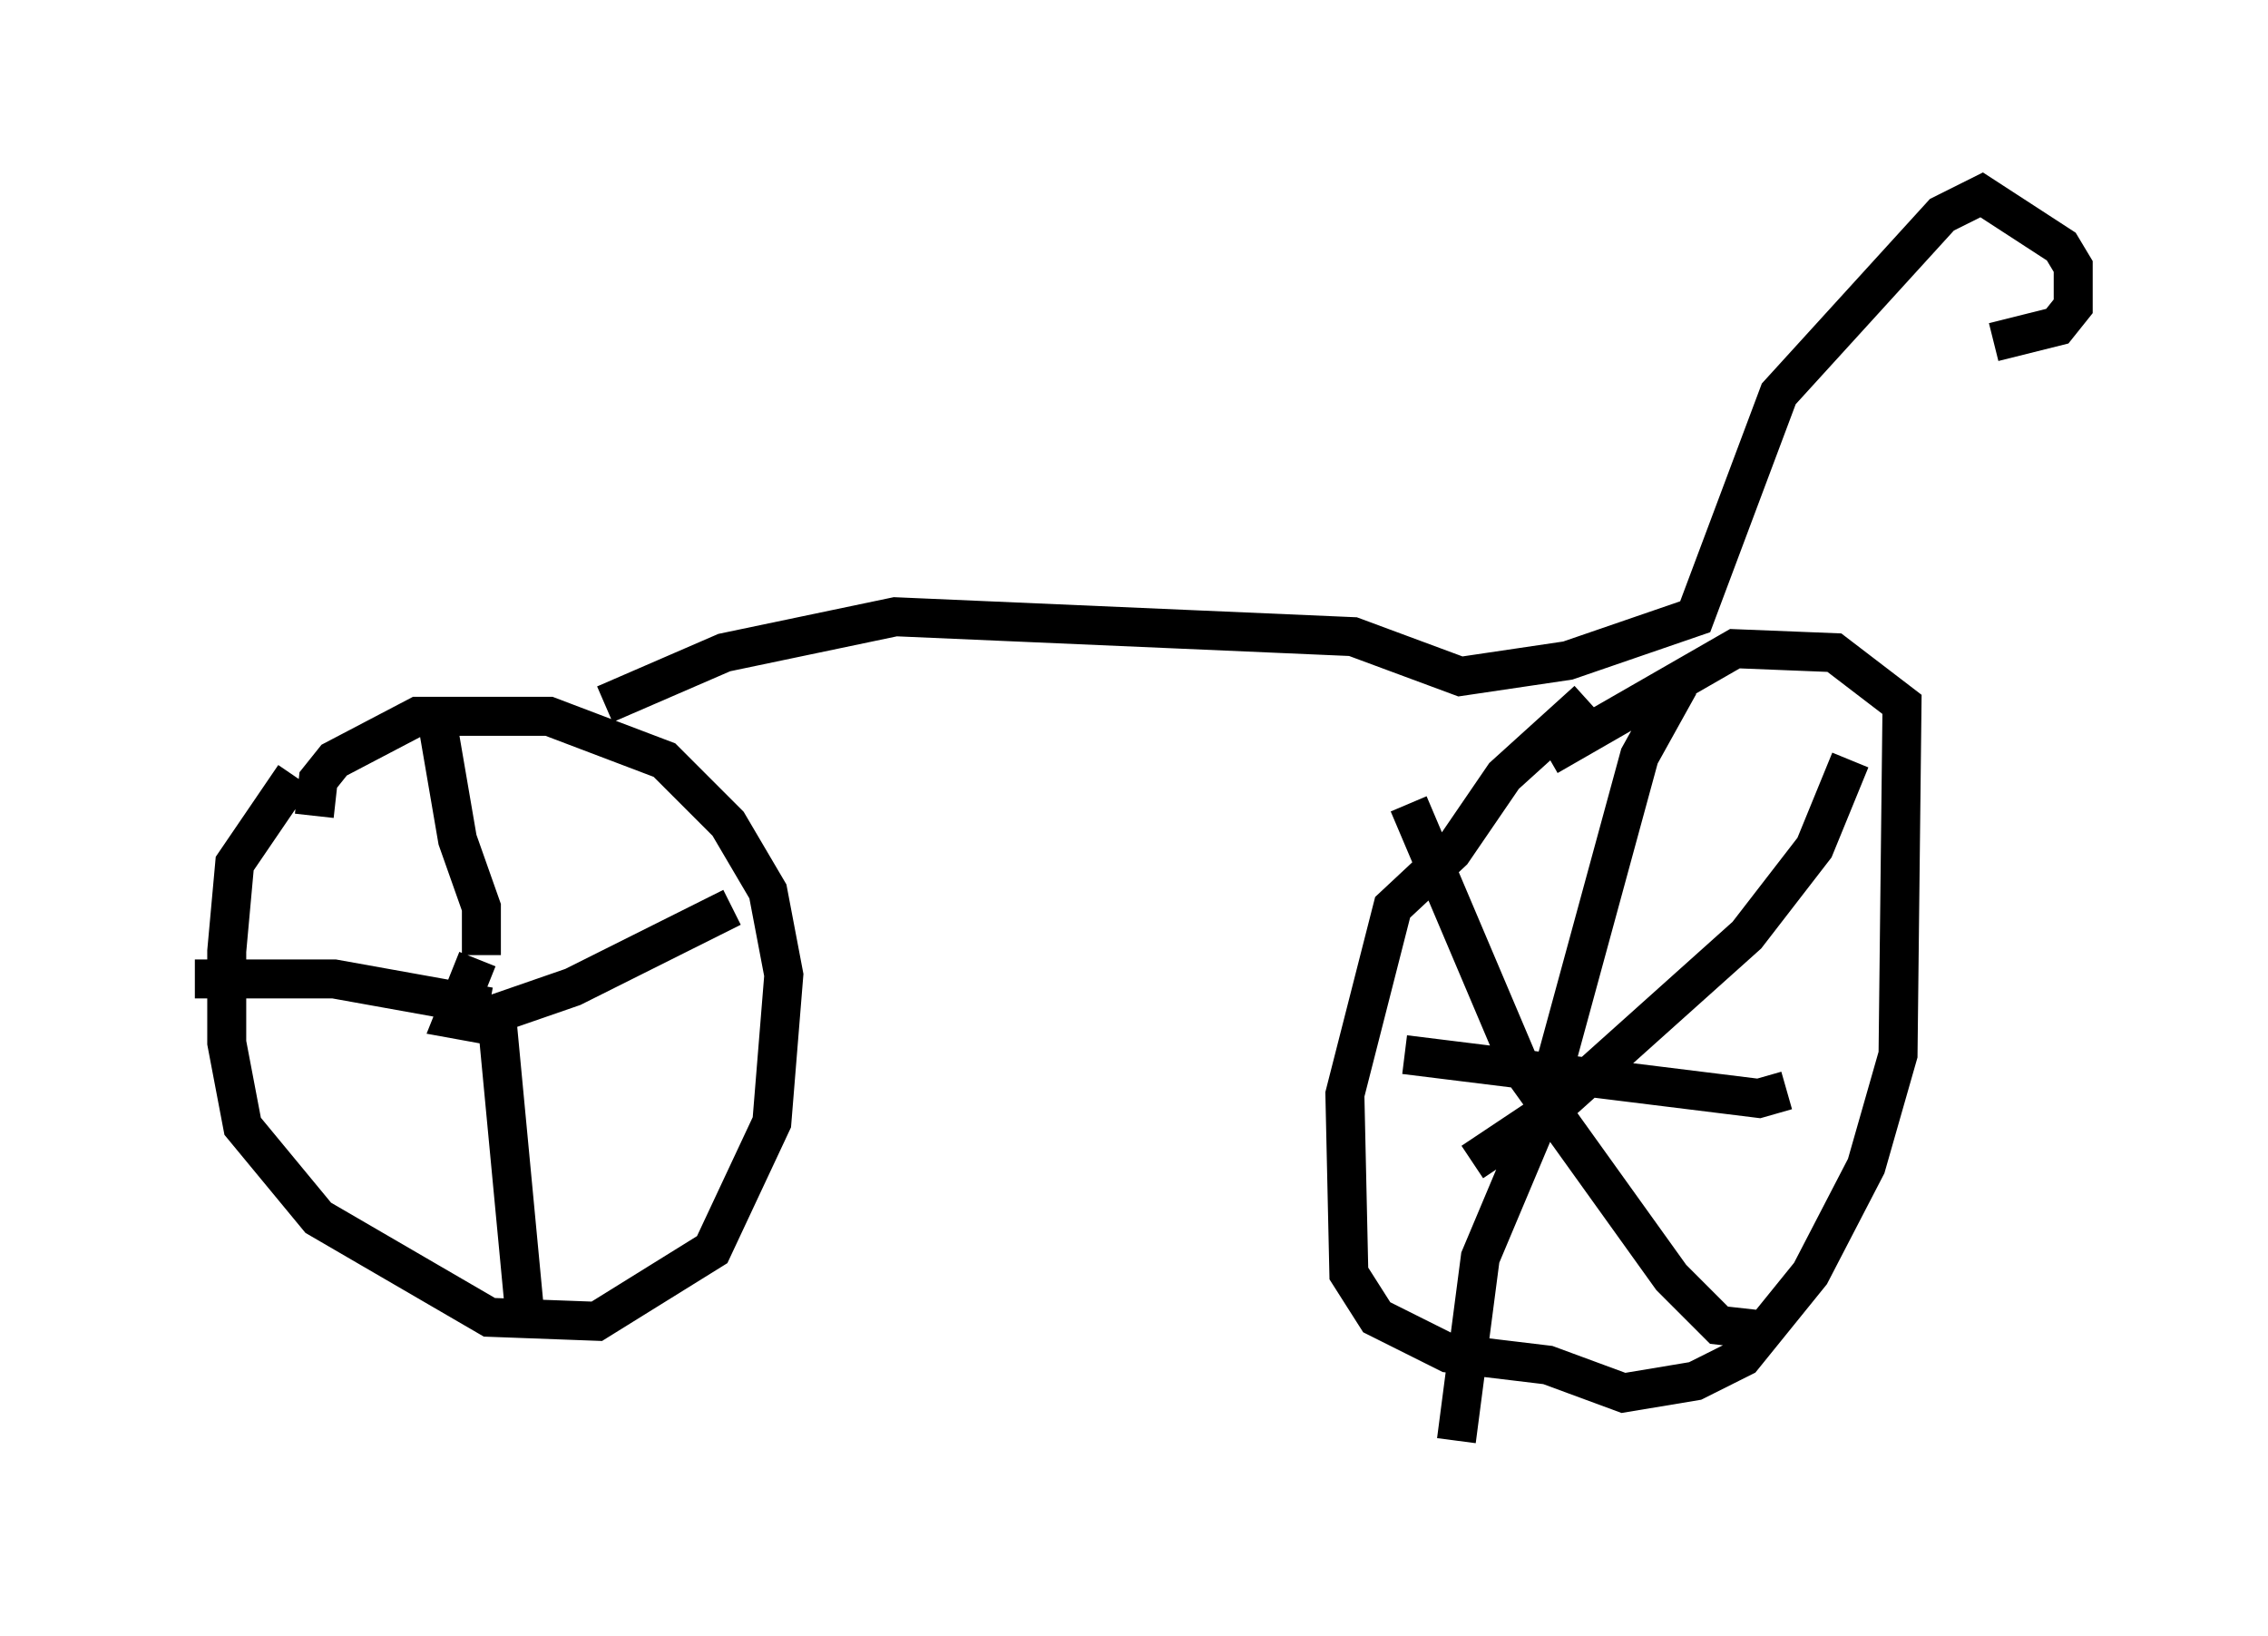 <?xml version="1.0" encoding="utf-8" ?>
<svg baseProfile="full" height="41.952" version="1.1" width="58.184" xmlns="http://www.w3.org/2000/svg" xmlns:ev="http://www.w3.org/2001/xml-events" xmlns:xlink="http://www.w3.org/1999/xlink"><defs /><rect fill="white" height="41.952" width="58.184" x="0" y="0" /><path d="M8.573, 19.496 m-1.021, 0.408 l-1.531, 2.246 -0.204, 2.246 l0.0, 2.348 0.408, 2.144 l1.94, 2.348 4.39, 2.552 l2.756, 0.102 2.96, -1.838 l1.531, -3.267 0.306, -3.777 l-0.408, -2.144 -1.021, -1.735 l-1.633, -1.633 -2.96, -1.123 l-3.369, 0.0 -2.144, 1.123 l-0.408, 0.51 -0.102, 0.919 m4.185, 3.675 l-0.613, 1.531 1.123, 0.204 m-0.408, -1.838 l0.0, -1.225 -0.613, -1.735 l-0.613, -3.573 m1.633, 8.269 l0.715, 7.554 m-1.429, -7.554 l2.654, -0.919 4.083, -2.042 m-6.227, 2.552 l-3.981, -0.715 -3.573, 0.0 m35.73, -7.146 l-2.144, 1.94 -1.327, 1.94 l-1.531, 1.429 -1.225, 4.798 l0.102, 4.594 0.715, 1.123 l1.838, 0.919 2.552, 0.306 l1.94, 0.715 1.838, -0.306 l1.225, -0.613 1.735, -2.144 l1.429, -2.756 0.817, -2.858 l0.102, -8.983 -1.735, -1.327 l-2.552, -0.102 -4.798, 2.756 m-3.675, 7.656 l9.086, 1.123 0.715, -0.204 m-2.756, -10.413 l-1.021, 1.838 -2.45, 8.983 l-1.633, 3.879 -0.613, 4.696 m-1.225, -16.334 l2.858, 6.738 3.879, 5.41 l1.225, 1.225 0.919, 0.102 m-7.248, -4.288 l2.144, -1.429 4.9, -4.39 l1.735, -2.246 0.919, -2.246 m-31.952, -1.429 l3.063, -1.327 4.39, -0.919 l11.74, 0.51 2.756, 1.021 l2.756, -0.408 3.267, -1.123 l2.144, -5.717 4.185, -4.594 l1.021, -0.51 2.042, 1.327 l0.306, 0.51 0.0, 1.021 l-0.408, 0.51 -1.633, 0.408 " fill="none" stroke="black" stroke-width="1" /></svg>